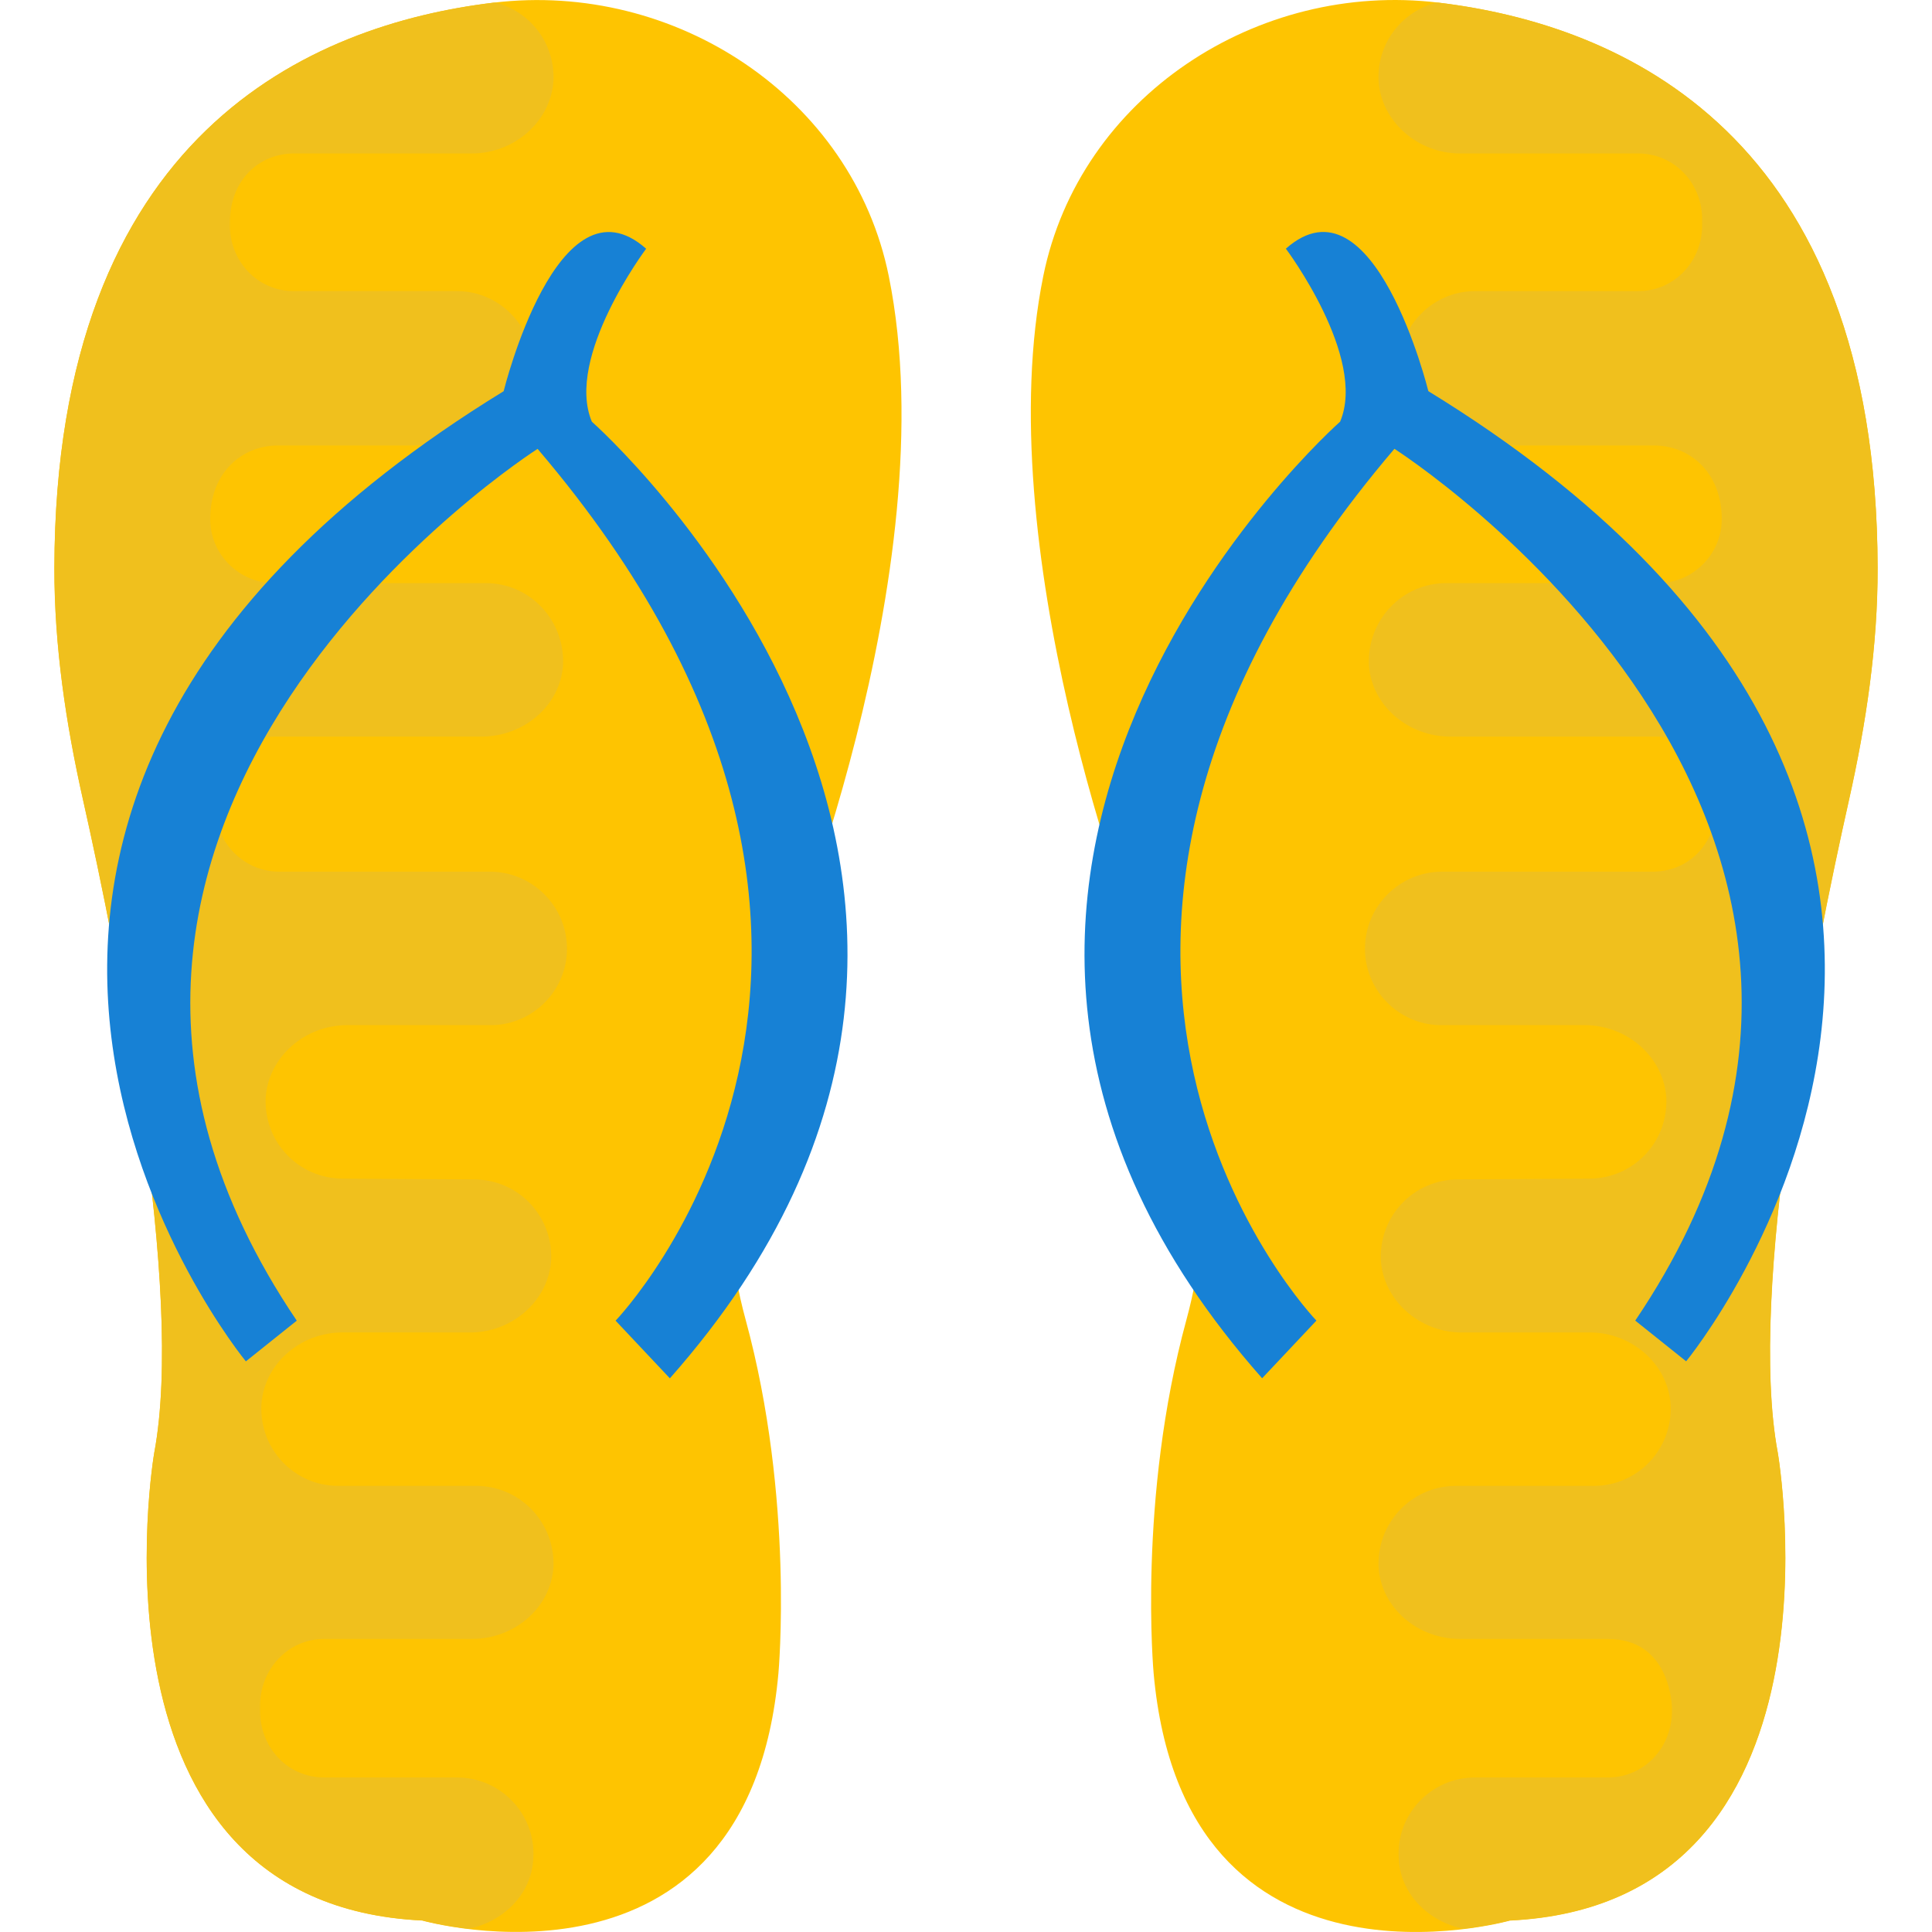 <?xml version="1.0"?>
<svg xmlns="http://www.w3.org/2000/svg" xmlns:xlink="http://www.w3.org/1999/xlink" version="1.1" id="Capa_1" x="0px" y="0px" viewBox="0 0 481.891 481.891" style="enable-background:new 0 0 481.891 481.891;" xml:space="preserve" width="512px" height="512px" class=""><g><path style="fill:#FEC401" d="M468.334,141.655C468.123,33.081,404.108,6.126,358.826,0.66  c-45.237-5.466-89.555,23.552-98.605,68.201c-13.463,66.379,20.736,161.19,28.1,176.248c12.725,25.992,15.209,56.169,7.605,84.073  c-12.198,44.725-8.177,88.215-8.177,88.215c7.62,84.616,88.847,61.651,88.847,61.651c86.302-4.111,66.846-116.646,66.846-116.646  c-7.59-40.523,8.96-123.678,17.784-162.967C465.457,180.447,468.364,161.111,468.334,141.655z" data-original="#ED6262" class="" data-old_color="#fec401"/><path style="fill:#F0C01D" d="M358.811,0.66c-0.151-0.015-0.316,0-0.467-0.015c-8.599,2.168-14.878,9.999-14.502,19.471  c0.663,10.285,9.848,18.161,20.344,18.161h44.408c9.186,0,16.188,7.65,15.962,16.836c0,0.211,0,0.211,0,0.437c0,0,0,0,0,0.226  c0.226,9.186-6.776,16.836-15.962,16.836h-40.689c-10.933,0-19.682,9.412-19.034,20.344c0.437,10.285,9.833,18.161,20.119,18.161  h43.625c8.749,0,16.836,6.626,16.836,18.372c0,8.749-7.213,15.962-15.962,15.962h-52.811c-10.933,0-19.682,9.186-19.245,20.344  c0.663,10.285,9.833,17.935,20.344,17.935h51.351c8.523,0,15.752,7.439,15.089,16.188c0,11.249-7.59,17.498-15.962,17.498h-52.555  c-10.496,0-19.245,8.523-19.245,19.245c0,10.285,8.312,18.808,18.598,19.034h36.232c10.496,0,19.682,7.876,20.344,18.146  c0.437,11.159-8.312,20.134-19.245,20.134l-32.723,0.211c-10.933,0-19.682,8.975-19.245,20.119  c0.648,10.074,9.517,17.739,19.546,18.04h32.557c10.33,0,19.561,7.755,20.179,18.086c0.497,11.083-8.252,20.194-19.2,20.194h-34.906  c-10.677,0.301-19.17,9.261-18.748,20.239c0.663,10.285,9.848,17.935,20.344,17.935h36.879c15.902,0,15.947,17.272,15.962,17.272  c0,0.211,0,0.211,0,0.211c0.226,9.412-6.776,17.062-15.962,17.062h-33.16c-10.933,0-19.682,9.186-19.034,20.119  c0.376,9.095,7.575,15.887,16.158,17.634c6.957-0.843,11.535-2.093,11.535-2.093c86.302-4.126,66.846-116.646,66.846-116.646  c-7.59-40.523,8.96-123.678,17.784-162.967c4.262-18.974,7.168-38.31,7.123-57.766C468.123,33.081,404.108,6.126,358.811,0.66z" data-original="#E95353" class="" data-old_color="#E9BC23"/><path style="fill:#1781D5" d="M356.266,97.563c0,0-13.538-54.995-35.539-35.539c0,0,20.314,27.076,13.538,43.144  c0,0-129.446,114.221-19.456,238.607l13.538-14.381c0,0-87.989-91.377,19.456-217.449c0,0,144.685,92.22,60.07,217.449l12.695,10.15  C420.567,339.543,531.415,205.023,356.266,97.563z" data-original="#E5E5E5" class="active-path" data-old_color="#1781d5"/><path style="fill:#FEC401" d="M193.585,245.109c0.196-0.392,0.376-0.768,0.572-1.16c0,0,42.451-101.466,27.528-175.074  c-9.05-44.649-53.368-73.668-98.605-68.201C77.783,6.126,13.768,33.081,13.557,141.655c-0.03,19.456,2.861,38.792,7.123,57.766  c8.824,39.304,25.389,122.458,17.784,162.967c0,0-19.456,112.535,66.846,116.646c0,0,81.227,22.965,88.847-61.651  c0,0,4.021-43.475-8.177-88.215C178.361,301.264,180.861,271.086,193.585,245.109z" data-original="#ED6262" class="" data-old_color="#fec401"/><path style="fill:#F0C01D" d="M123.08,0.66c0.151-0.015,0.316,0,0.467-0.015c8.599,2.168,14.878,9.999,14.502,19.471  c-0.663,10.285-9.848,18.161-20.344,18.161H73.296c-8.463,0-15.962,6.43-15.962,17.272c0,0,0,0,0,0.226  c-0.226,9.186,6.776,16.836,15.962,16.836h40.689c10.933,0,19.682,9.412,19.034,20.344c-0.437,10.285-9.848,18.161-20.134,18.161  H69.26c-8.749,0-16.836,6.626-16.836,18.372c0,8.749,7.213,15.962,15.962,15.962h52.811c10.933,0,19.682,9.186,19.245,20.344  c-0.648,10.285-9.848,17.935-20.344,17.935H68.748c-8.087,0-15.089,5.632-15.089,17.498c0,8.96,7.213,16.188,15.962,16.188h52.555  c10.496,0,19.245,8.523,19.245,19.245c0,10.285-8.312,18.808-18.598,19.034H86.608c-10.496,0-19.682,7.876-20.344,18.146  c-0.437,11.159,8.312,20.134,19.245,20.134l32.723,0.211c10.933,0,19.682,8.975,19.245,20.119  c-0.648,10.074-9.517,17.739-19.546,18.04H85.373c-10.33,0-19.561,7.755-20.179,18.086c-0.497,11.083,8.252,20.194,19.2,20.194  H119.3c10.677,0.301,19.17,9.261,18.748,20.239c-0.663,10.285-9.848,17.935-20.344,17.935H80.825  c-9.186,0-16.188,7.876-15.962,17.062c0,0.211,0,0.211,0,0.211c0,0.211,0,0.211,0,0.211c-0.226,9.412,6.776,17.062,15.962,17.062  h33.16c10.933,0,19.682,9.186,19.034,20.119c-0.376,9.095-7.575,15.887-16.158,17.634c-6.957-0.843-11.535-2.093-11.535-2.093  C19.024,474.877,38.48,362.357,38.48,362.357c7.59-40.523-8.96-123.678-17.784-162.967c-4.262-18.974-7.153-38.31-7.123-57.766  C13.768,33.081,77.783,6.126,123.08,0.66z" data-original="#E95353" class="" data-old_color="#E9BC23"/><path style="fill:#1781D5" d="M147.626,105.183c-6.776-16.068,13.538-43.144,13.538-43.144  c-22.001-19.456-35.539,35.539-35.539,35.539c-175.149,107.46-64.301,241.98-64.301,241.98l12.695-10.15  c-84.616-125.229,60.07-217.449,60.07-217.449c107.46,126.072,19.456,217.449,19.456,217.449l13.538,14.381  C277.072,219.404,147.626,105.183,147.626,105.183z" data-original="#E5E5E5" class="active-path" data-old_color="#1781d5"/></g> </svg>
